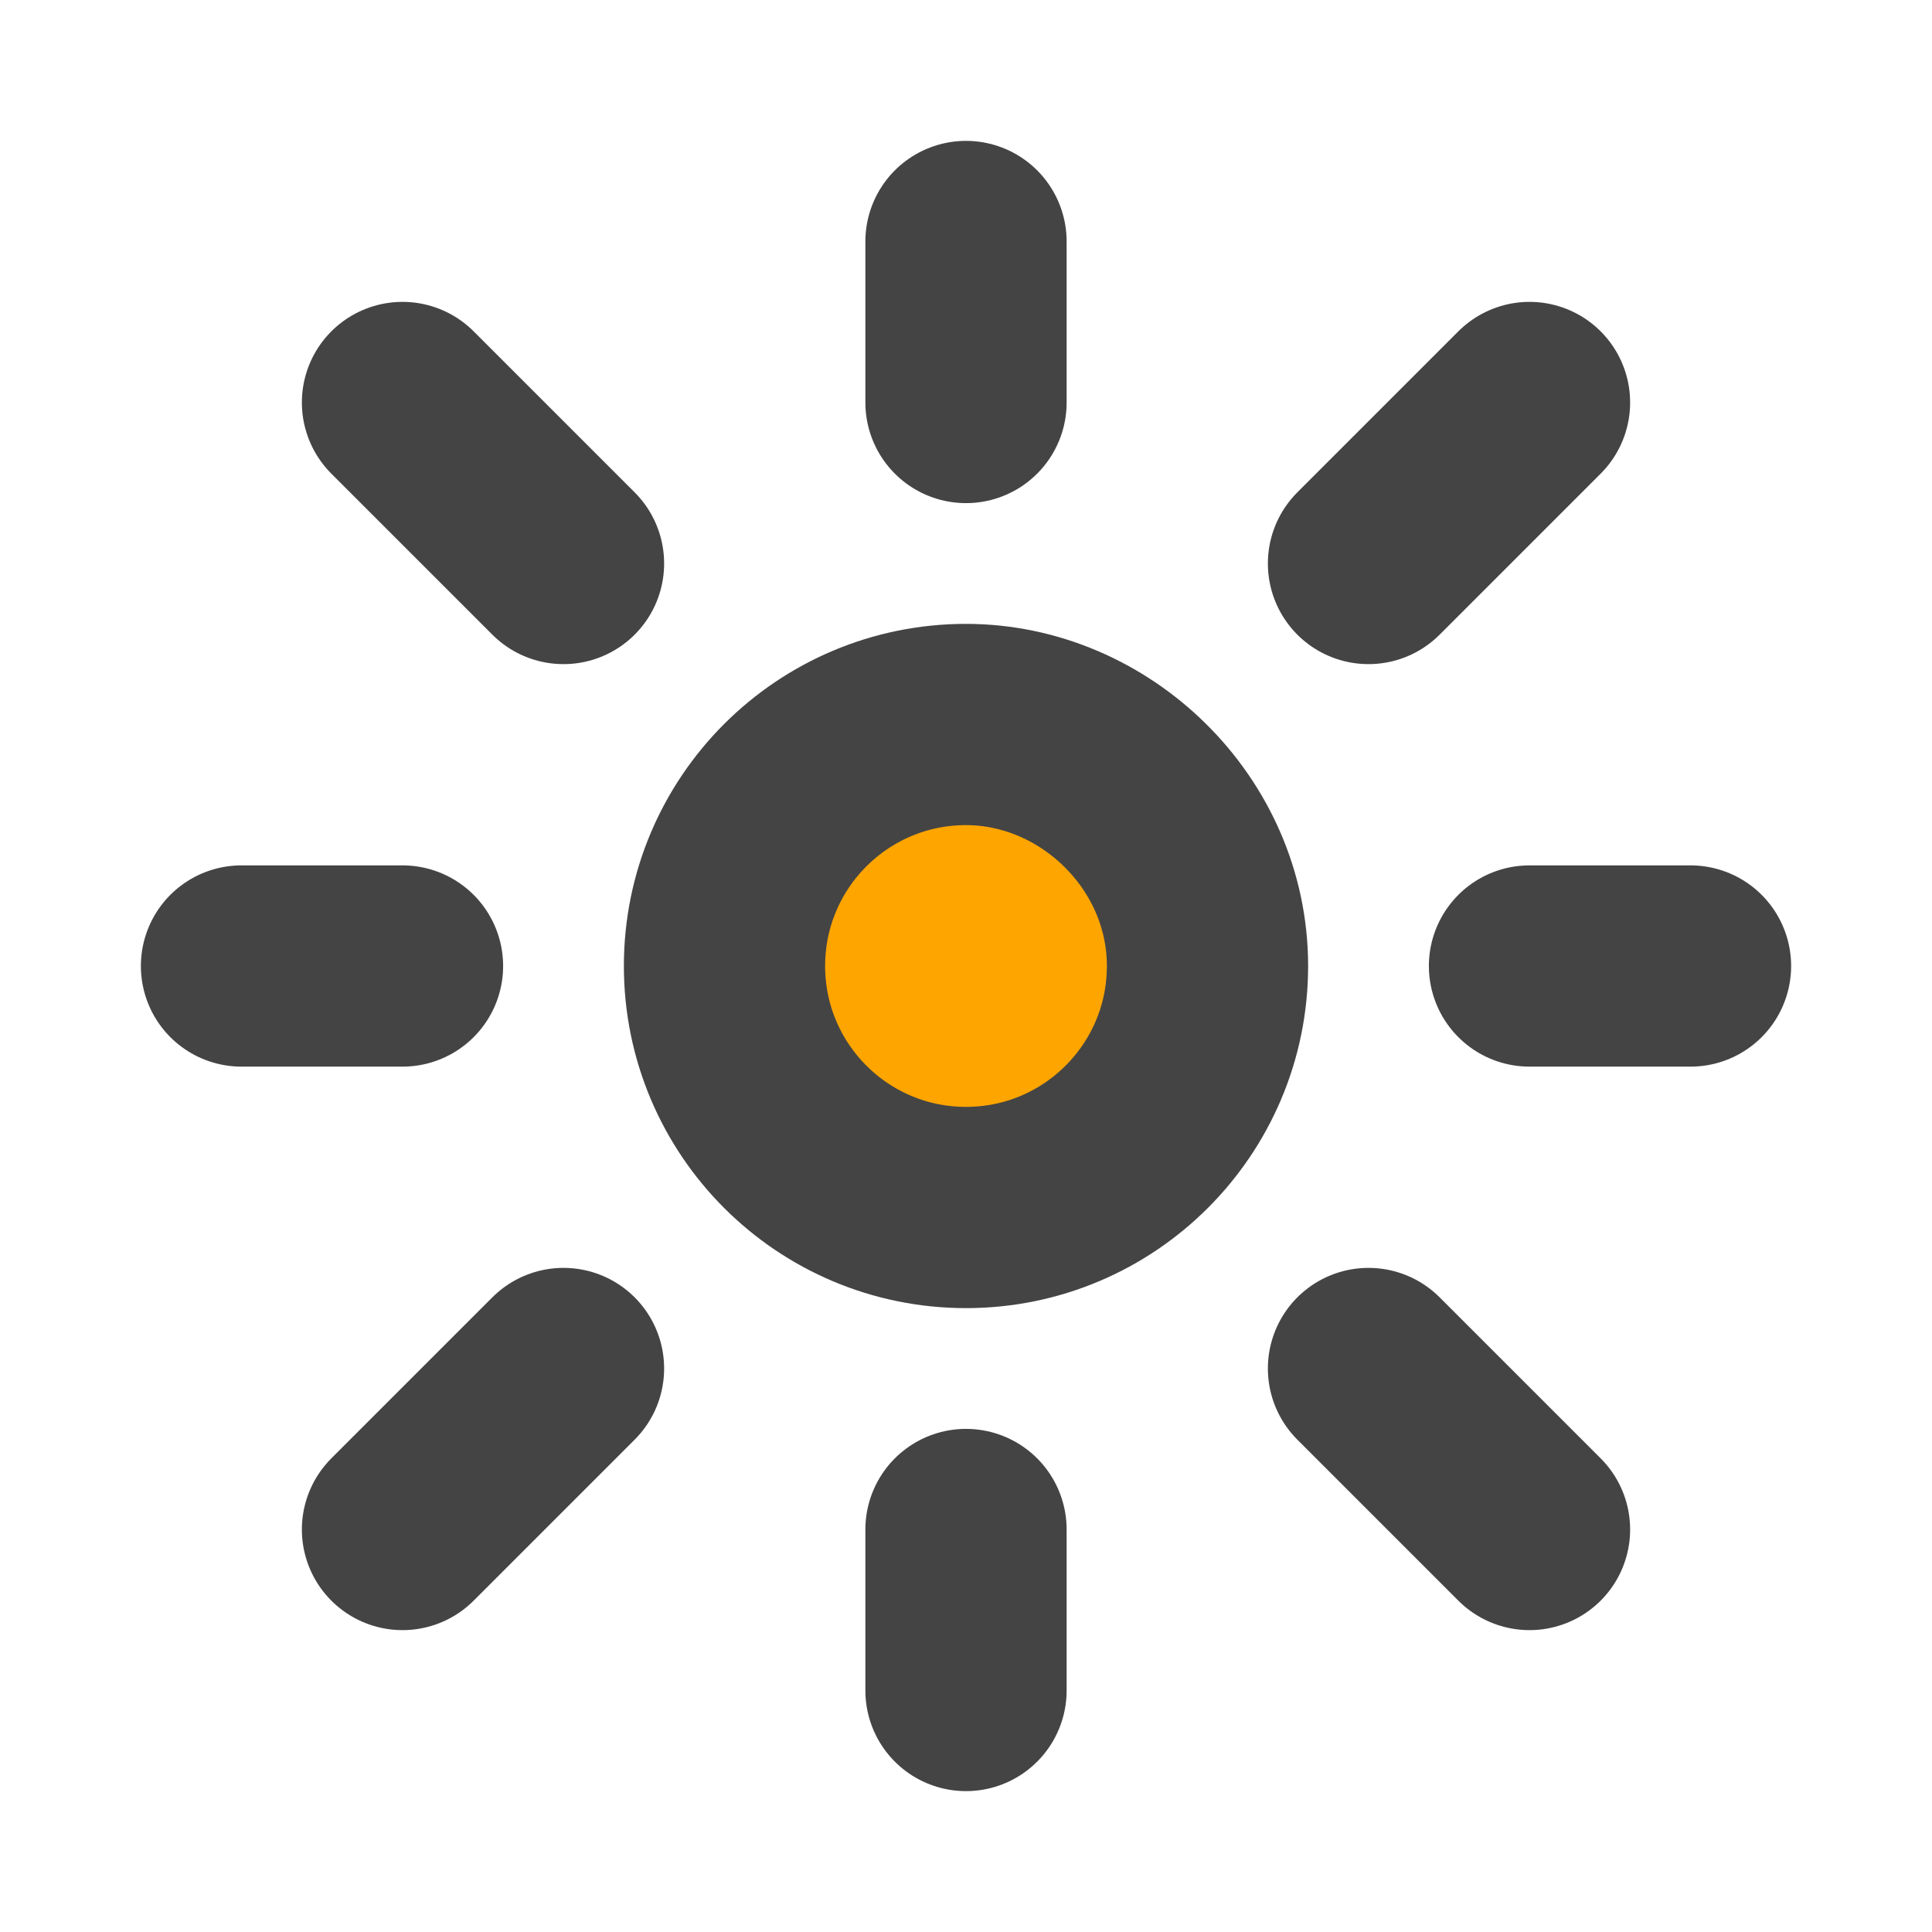 <?xml version="1.0" encoding="utf-8"?>
<svg width="800px" height="800px" viewBox="0 0 24 24" fill='orange' xmlns="http://www.w3.org/2000/svg">
<path d="M3 12H5M5 19L7 17M12 19V21M17 17L19 19M5 5L7 7M19 12H21M17 7L19 5M12 3V5M15 12C15 13.657 13.657 15 12 15C10.343 15 9 13.657 9 12C9 10.343 10.343 9 12 9C13.6 9 15 10.343 15 12Z" stroke="#444444" stroke-width="2.5" stroke-linecap="round" stroke-linejoin="round"/>
</svg>